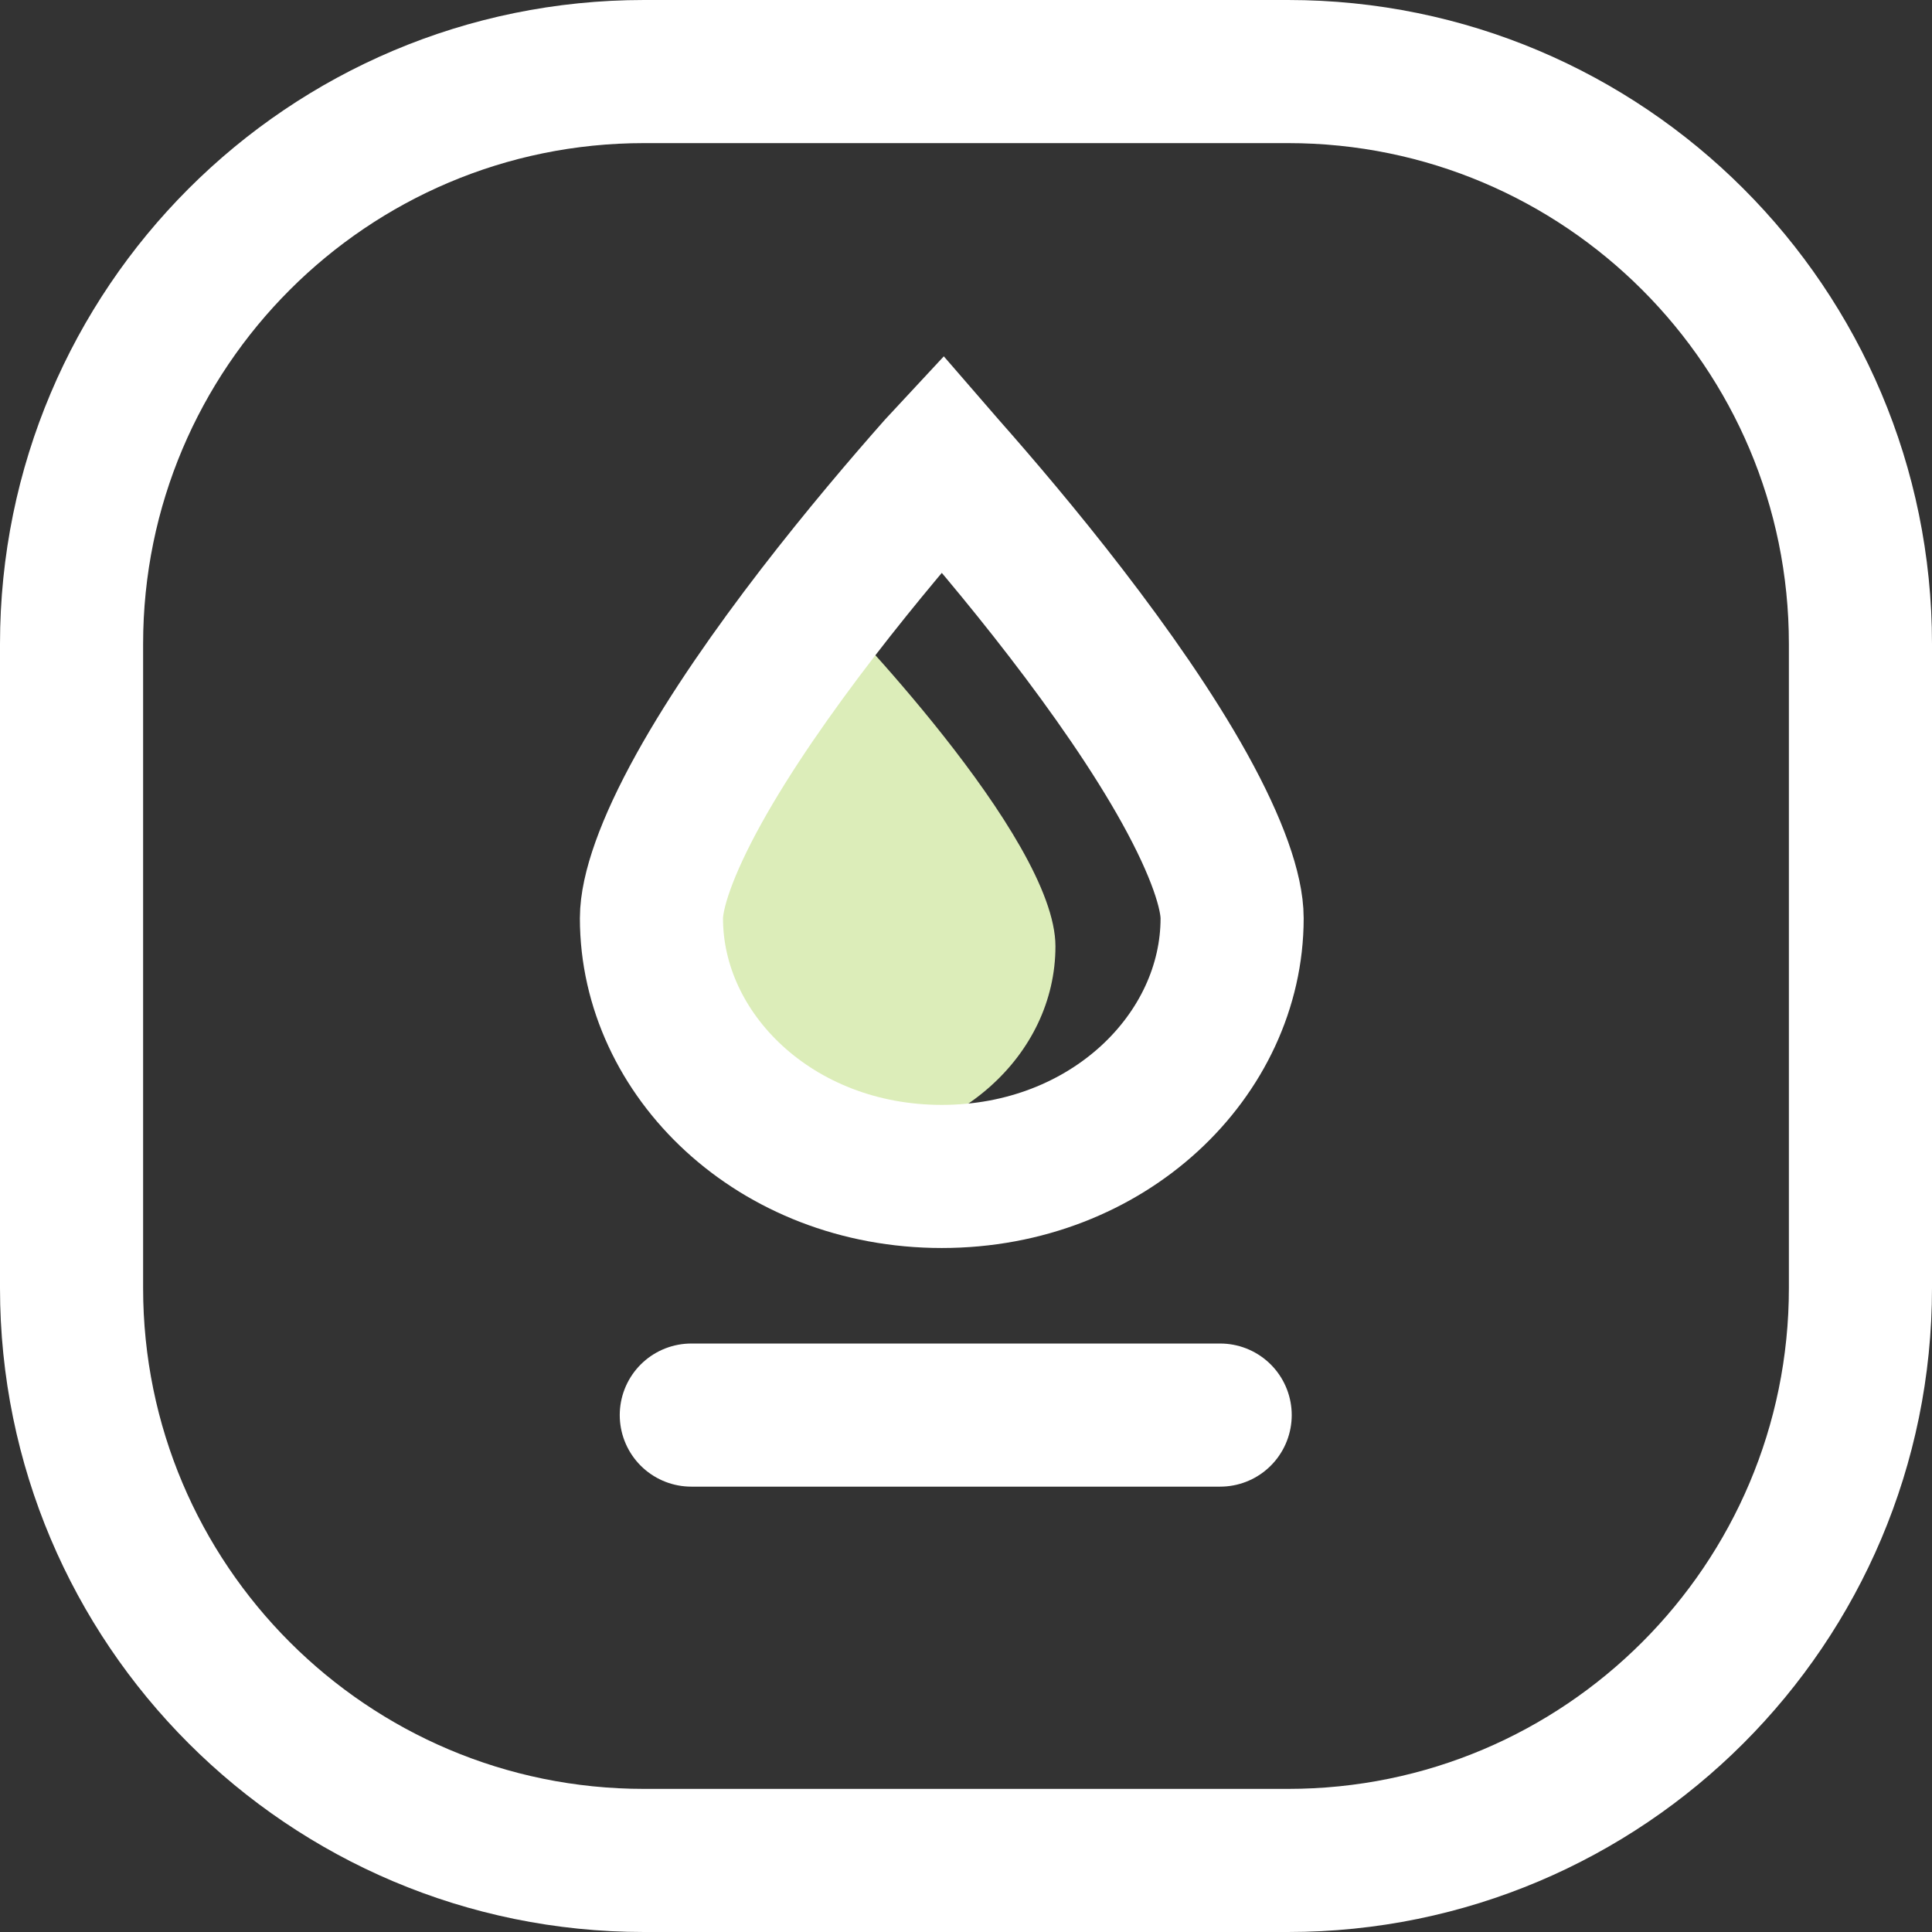<svg width="27" height="27" viewBox="0 0 27 27" fill="none" xmlns="http://www.w3.org/2000/svg">
<rect x="0" y="0" width="27" height="27" fill="#333333" stroke="none"/>
<g id="ic-rthigh">
<path id="ic-rec" d="M18 26H9C4.582 26 1 22.418 1 18V9C1 4.582 4.582 1 9 1H18C22.418 1 26 4.582 26 9V12.773V18C26 22.418 22.418 26 18 26Z" stroke="white" stroke-width="2" stroke-linecap="round" stroke-linejoin="round"/>
<path id="color-g" d="M14.75 13.224C14.75 14.757 13.351 16 11.625 16C9.899 16 8.5 14.757 8.5 13.224C8.5 11.69 11.625 8.5 11.625 8.5C11.625 8.5 14.75 11.69 14.75 13.224Z" fill="#DCEDB9"/>
<path id="ic-water" d="M17.219 12.833C17.219 14.74 15.492 16.441 13.162 16.441C10.832 16.441 9.104 14.74 9.104 12.833C9.104 12.467 9.308 11.85 9.769 11.019C10.209 10.226 10.808 9.37 11.425 8.568C12.04 7.77 12.656 7.047 13.121 6.522C13.135 6.506 13.148 6.491 13.162 6.476C13.175 6.491 13.189 6.506 13.203 6.522C13.667 7.047 14.284 7.77 14.898 8.568C15.515 9.37 16.115 10.226 16.555 11.019C17.016 11.85 17.219 12.467 17.219 12.833Z" stroke="white" stroke-width="2"/>
<path id="ic-line" d="M9.661 19.776H17.052" stroke="white" stroke-width="2" stroke-linecap="round" stroke-linejoin="round"/>
</g>
</svg>
